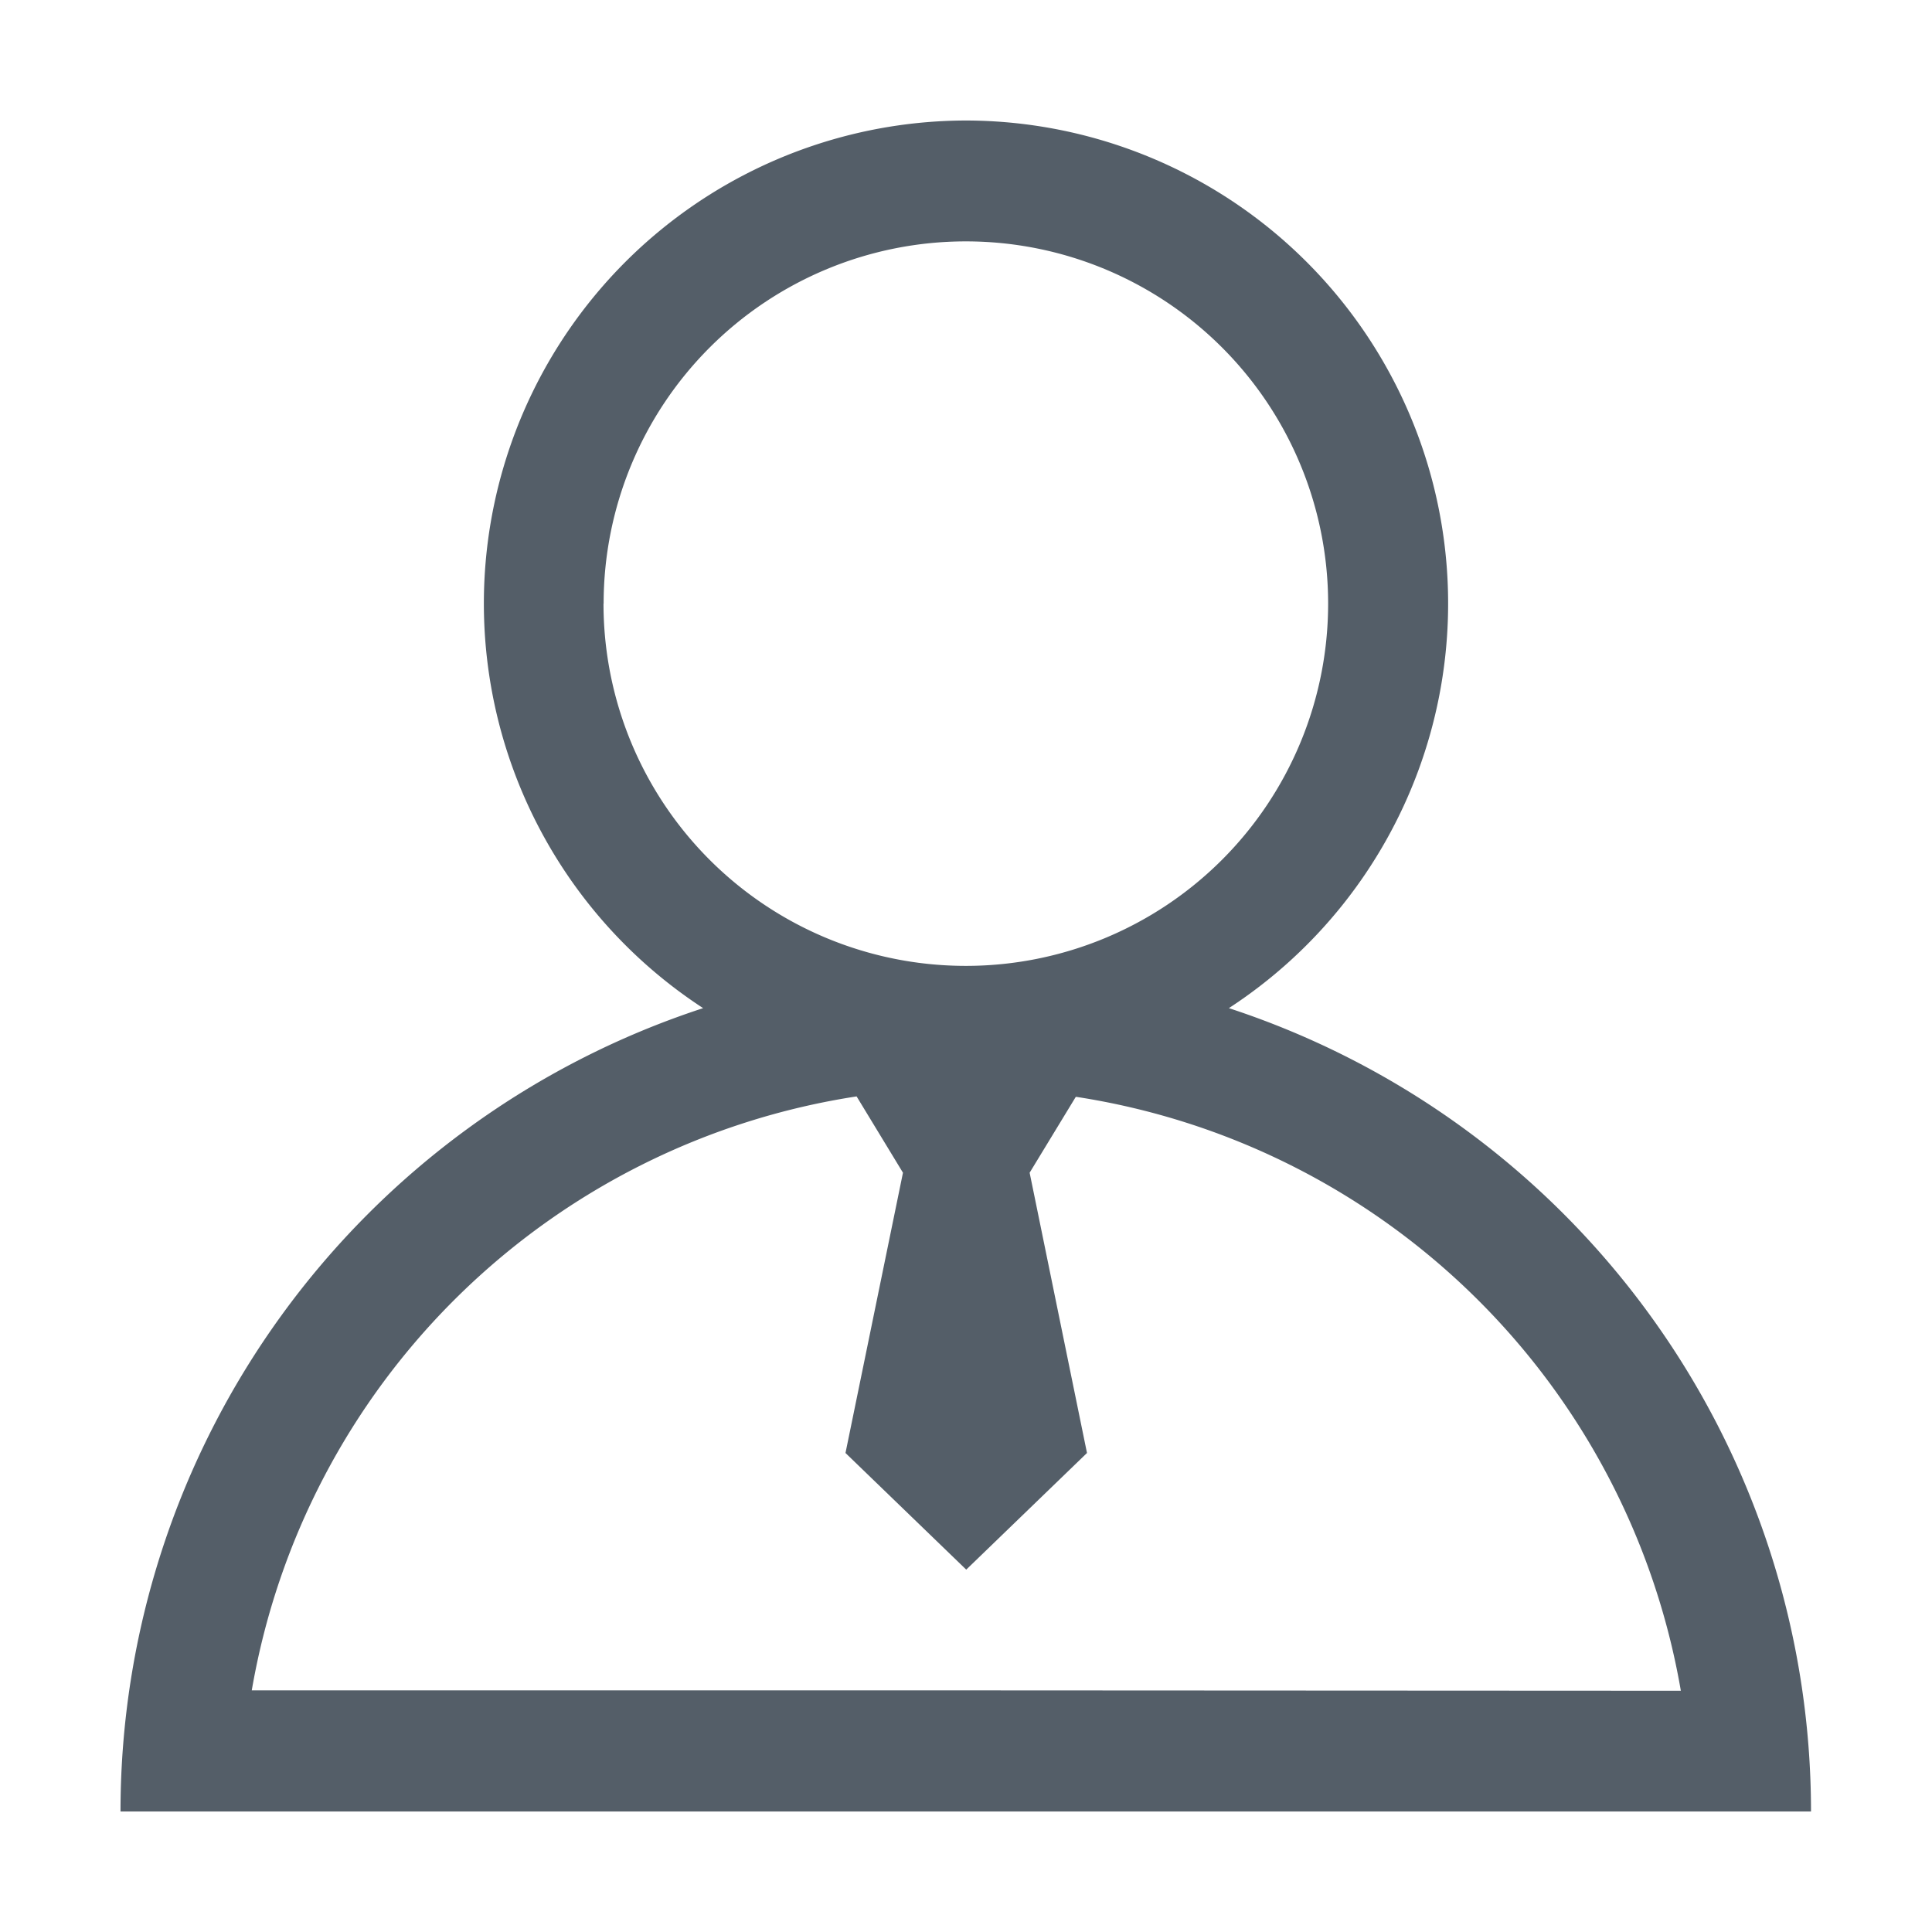 <svg t="1710157028288" class="icon" viewBox="0 0 1024 1024" version="1.1" xmlns="http://www.w3.org/2000/svg" p-id="6739" id="mx_n_1710157028289" width="200" height="200"><path d="M651.328 534.336A256 256 0 0 0 512 63.872a256 256 0 0 0-139.328 470.464 448 448 0 0 0-308.8 425.792h896a448 448 0 0 0-308.544-425.792z m-331.392-214.4a192 192 0 0 1 192-192 192 192 0 0 1 0 384 192 192 0 0 1-192.064-192z m192 576H133.44A384.448 384.448 0 0 1 454.016 581.12l24.576 40.448-30.464 148.544 64 61.824 64-61.824-30.4-148.544 24.448-40.192h0.384a384.448 384.448 0 0 1 320.32 314.752z" p-id="6740" fill="#545E68"></path></svg>